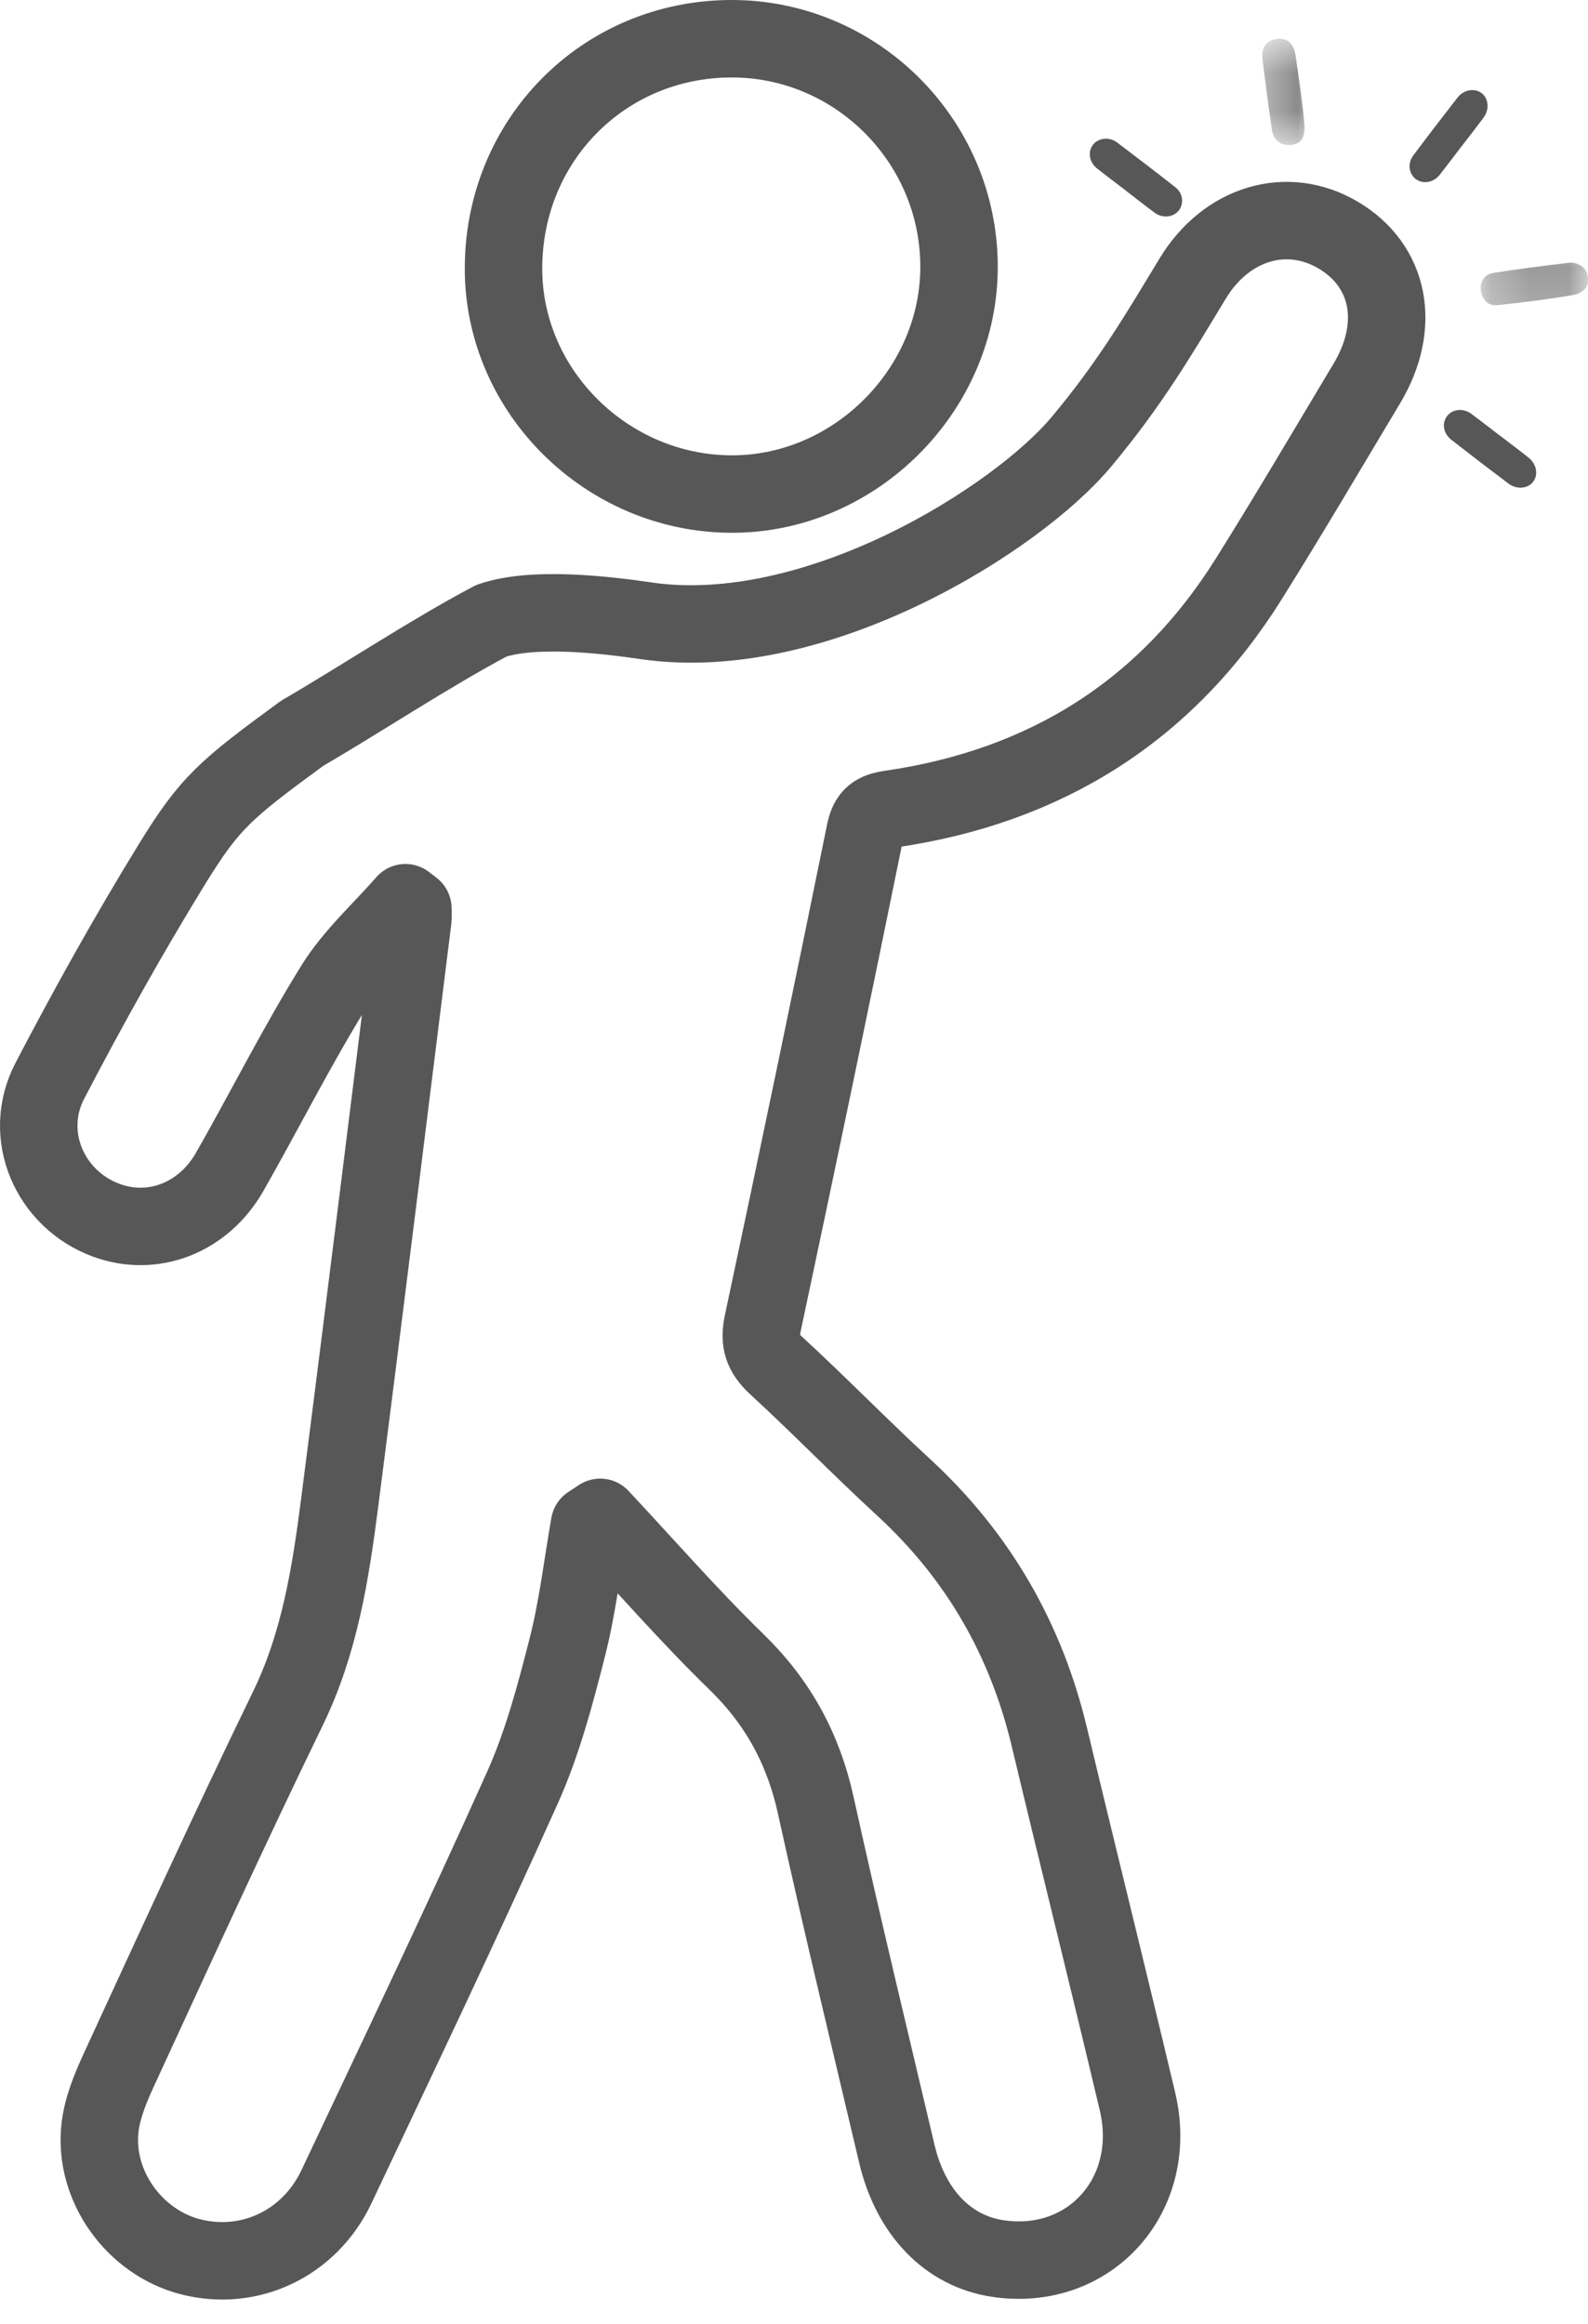 <?xml version="1.0" encoding="UTF-8"?>
<svg width="41px" height="60px" viewBox="0 0 41 60" version="1.1" xmlns="http://www.w3.org/2000/svg" xmlns:xlink="http://www.w3.org/1999/xlink">
    <!-- Generator: Sketch 53.2 (72643) - https://sketchapp.com -->
    <title>Group 17</title>
    <desc>Created with Sketch.</desc>
    <defs>
        <polygon id="path-1" points="0.591 0.624 1.682 0.624 1.682 3.368 0.591 3.368"></polygon>
        <polygon id="path-3" points="0.231 0.404 3 0.404 3 1.506 0.231 1.506"></polygon>
    </defs>
    <g id="Page-2" stroke="none" stroke-width="1" fill="none" fill-rule="evenodd">
        <g id="Jobs" transform="translate(-656, -723)">
            <g id="Group-17" transform="translate(657, 723)">
                <path d="M26.922,11.406 C28.181,9.899 28.918,8.637 29.793,7.193 C30.662,5.757 32.232,5.292 33.549,6.07 C34.884,6.859 35.187,8.402 34.291,9.899 C33.284,11.58 32.291,13.271 31.251,14.933 C29.106,18.367 25.982,20.312 21.997,20.891 C21.596,20.95 21.42,21.064 21.333,21.493 C20.474,25.722 19.592,29.946 18.694,34.167 C18.593,34.638 18.688,34.935 19.043,35.263 C20.158,36.288 21.214,37.377 22.329,38.403 C24.251,40.172 25.491,42.324 26.095,44.86 C26.843,47.996 27.625,51.124 28.368,54.261 C28.937,56.663 27.142,58.67 24.767,58.318 C23.478,58.127 22.512,57.132 22.153,55.603 C21.448,52.61 20.723,49.621 20.063,46.618 C19.743,45.161 19.088,43.955 18.013,42.91 C16.79,41.72 15.665,40.427 14.497,39.179 C14.405,39.239 14.313,39.3 14.221,39.361 C14.035,40.423 13.911,41.502 13.645,42.544 C13.333,43.764 13.007,45.001 12.495,46.145 C10.943,49.607 9.307,53.032 7.687,56.462 C6.99,57.938 5.435,58.663 3.914,58.271 C2.479,57.901 1.421,56.456 1.58,54.961 C1.635,54.434 1.855,53.908 2.081,53.418 C3.514,50.31 4.935,47.197 6.431,44.119 C7.253,42.428 7.535,40.626 7.769,38.807 C8.415,33.786 9.032,28.762 9.659,23.739 C9.67,23.646 9.66,23.551 9.66,23.457 C9.596,23.408 9.532,23.358 9.468,23.309 C8.848,24.02 8.123,24.666 7.631,25.457 C6.665,27.015 5.84,28.661 4.932,30.256 C4.25,31.452 2.948,31.948 1.752,31.511 C0.288,30.976 -0.445,29.312 0.287,27.907 C1.272,26.016 2.313,24.15 3.428,22.333 C4.416,20.726 4.803,20.397 6.805,18.932 C8.347,18.035 10.107,16.864 11.685,16.029 C12.768,15.655 14.633,15.876 15.679,16.029 C20.063,16.671 25.248,13.41 26.922,11.406 Z" id="Stroke-1" stroke="#575757" stroke-width="2" stroke-linecap="round" stroke-linejoin="round"></path>
                <path d="M17.858,1 C21.086,0.982 23.741,3.614 23.761,6.854 C23.782,10.05 21.082,12.765 17.888,12.757 C14.68,12.75 12.011,10.121 12,6.958 C11.988,3.64 14.566,1.019 17.858,1 Z" id="Stroke-3" stroke="#575757" stroke-width="2" stroke-linecap="round" stroke-linejoin="round"></path>
                <g id="Group-7" transform="translate(31, 0.376)">
                    <mask id="mask-2" fill="white">
                        <use xlink:href="#path-1"></use>
                    </mask>
                    <g id="Clip-6"></g>
                    <path d="M1.043,3.309 C0.883,3.208 0.853,3.07 0.835,2.947 C0.748,2.354 0.67,1.76 0.597,1.165 C0.559,0.857 0.691,0.671 0.957,0.63 C1.218,0.591 1.403,0.737 1.448,1.046 C1.535,1.648 1.626,2.25 1.679,2.856 C1.691,3.002 1.664,3.206 1.55,3.29 C1.434,3.375 1.197,3.405 1.043,3.309" id="Fill-5" fill="#575757" mask="url(#mask-2)"></path>
                </g>
                <g id="Group-10" transform="translate(37, 6.376)">
                    <mask id="mask-4" fill="white">
                        <use xlink:href="#path-3"></use>
                    </mask>
                    <g id="Clip-9"></g>
                    <path d="M2.893,0.544 C2.997,0.646 3.022,0.858 2.983,0.981 C2.94,1.116 2.767,1.216 2.64,1.238 C1.987,1.352 1.328,1.431 0.669,1.503 C0.435,1.528 0.281,1.39 0.239,1.152 C0.197,0.917 0.313,0.71 0.557,0.671 C1.211,0.568 1.87,0.485 2.528,0.406 C2.622,0.394 2.786,0.438 2.893,0.544" id="Fill-8" fill="#575757" mask="url(#mask-4)"></path>
                </g>
                <path d="M28.061,4.916 C27.816,4.728 27.568,4.543 27.326,4.351 C27.125,4.192 27.081,3.94 27.208,3.753 C27.337,3.566 27.629,3.52 27.836,3.675 C28.345,4.058 28.851,4.446 29.352,4.84 C29.547,4.994 29.572,5.269 29.429,5.442 C29.29,5.612 29.016,5.642 28.82,5.498 C28.563,5.309 28.313,5.111 28.06,4.917 C28.061,4.917 28.061,4.916 28.061,4.916" id="Fill-11" fill="#575757"></path>
                <path d="M36.727,3.789 C36.54,4.034 36.356,4.281 36.164,4.522 C36.002,4.724 35.72,4.761 35.543,4.615 C35.369,4.471 35.338,4.214 35.492,4.01 C35.867,3.509 36.248,3.012 36.632,2.519 C36.792,2.313 37.073,2.268 37.252,2.404 C37.432,2.539 37.461,2.823 37.306,3.033 C37.118,3.289 36.921,3.538 36.728,3.79 C36.728,3.789 36.727,3.789 36.727,3.789" id="Fill-13" fill="#575757"></path>
                <path d="M37.725,11.247 C37.97,11.434 38.217,11.619 38.458,11.81 C38.668,11.975 38.722,12.244 38.592,12.429 C38.458,12.619 38.163,12.65 37.943,12.484 C37.451,12.113 36.961,11.738 36.476,11.359 C36.261,11.191 36.22,10.928 36.364,10.741 C36.504,10.559 36.78,10.531 36.99,10.687 C37.238,10.871 37.48,11.061 37.724,11.248 C37.725,11.248 37.725,11.247 37.725,11.247" id="Fill-15" fill="#575757"></path>
            </g>
        </g>
    </g>
</svg>